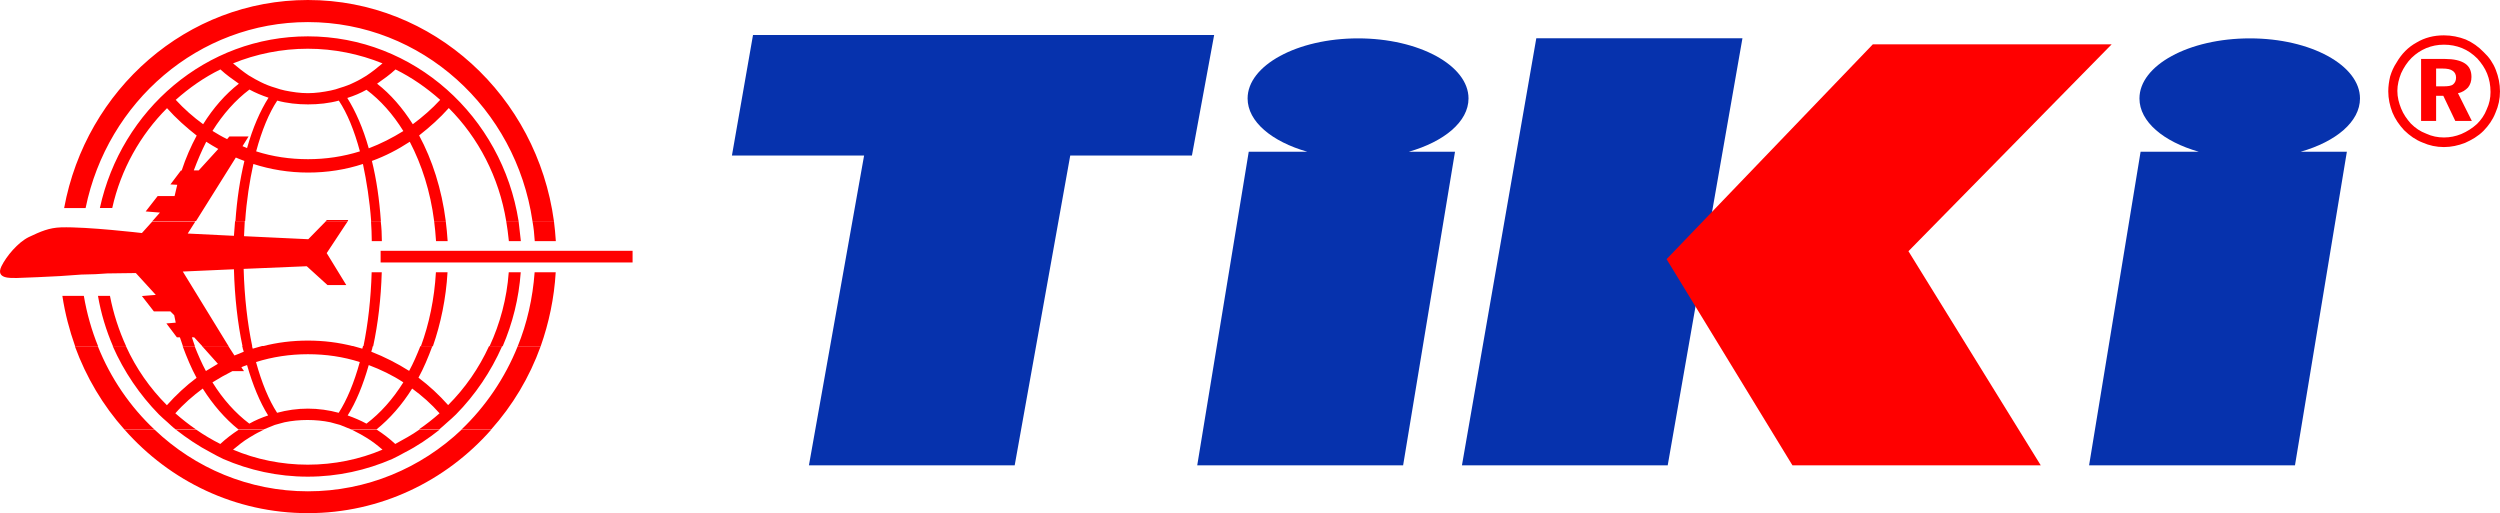 <?xml version="1.0" encoding="UTF-8"?>
<!DOCTYPE svg PUBLIC "-//W3C//DTD SVG 1.1//EN" "http://www.w3.org/Graphics/SVG/1.1/DTD/svg11.dtd">
<!-- Creator: CorelDRAW X5 -->
<svg xmlns="http://www.w3.org/2000/svg" xml:space="preserve" width="198.042mm" height="40.64mm" style="shape-rendering:geometricPrecision; text-rendering:geometricPrecision; image-rendering:optimizeQuality; fill-rule:evenodd; clip-rule:evenodd"
viewBox="0 0 19804 4064"
 xmlns:xlink="http://www.w3.org/1999/xlink">
 <defs>
  <style type="text/css">
   <![CDATA[
    .str0 {stroke:#332C2B;stroke-width:7.62}
    .fil0 {fill:none}
    .fil2 {fill:#0632AD}
    .fil1 {fill:red}
   ]]>
  </style>
 </defs>
<symbol id="format_x0020_logo_x0020_utk_x0020_jpg" viewBox="566 -7716 18672 19496">
 <rect class="fil0 str0" x="570" y="-7712" width="18665" height="19488"/>
</symbol>
 <g id="Layer_x0020_1">
  <path class="fil1" d="M1225 3404c318,303 747,488 1214,488 467,0 896,-184 1217,-488l235 0c-360,408 -878,661 -1452,661 -574,0 -1092,-253 -1452,-661l238 0zm330 0c60,42 125,80 190,113 45,-42 95,-80 146,-113l199 0c-9,3 -18,9 -24,12 -33,15 -62,33 -92,51 -45,27 -86,60 -128,95 181,77 384,119 592,119 208,0 411,-42 592,-119 -42,-36 -83,-68 -128,-95 -30,-18 -60,-36 -92,-51 -6,-3 -15,-9 -24,-12l199 0c0,0 0,0 0,0 51,33 101,71 146,113 65,-36 131,-71 190,-113l161 0c-86,68 -178,131 -277,181 -33,18 -65,36 -98,51 -205,89 -431,140 -669,140 -238,0 -464,-51 -669,-140 -33,-15 -65,-33 -98,-51 -98,-51 -190,-113 -277,-181l161 0z"/>
  <path class="fil1" d="M775 2743c101,253 256,479 449,660l-238 0c-170,-190 -303,-414 -393,-660l181 0zm223 0c80,176 190,333 324,467 71,-80 152,-155 235,-217 -42,-77 -77,-161 -110,-250l95 0c27,68 57,137 89,196 33,-18 62,-39 95,-57l-125 -140 208 0 48 74c24,-9 48,-18 74,-30 -6,-15 -9,-30 -12,-45l77 0c3,6 3,15 6,21 24,-6 51,-15 74,-21l720 0c24,6 51,15 74,21 3,-6 3,-15 6,-21l77 0c-3,15 -6,30 -12,45 107,42 205,92 300,152 33,-60 62,-128 89,-196l95 0c-33,89 -68,173 -110,250 83,62 164,137 235,217 134,-134 244,-292 324,-467l104 0c-89,202 -214,387 -366,541 -21,21 -45,42 -68,62 -21,18 -42,39 -65,57l-161 0c57,-39 113,-83 164,-128 -65,-74 -140,-140 -217,-196 -80,128 -176,238 -283,324l-199 0c-30,-12 -60,-24 -89,-36 -27,-6 -51,-15 -77,-21 -57,-12 -119,-18 -181,-18 -62,0 -125,6 -182,18 -27,6 -51,15 -77,21 -30,12 -60,24 -89,36l-199 0c-107,-86 -202,-196 -283,-324 -77,57 -152,122 -217,196 51,45 107,89 164,128l-161 0c-24,-18 -45,-39 -65,-57 -24,-21 -48,-42 -68,-62 -152,-155 -277,-339 -366,-541l104 0zm3285 0c-89,247 -223,470 -393,660l-235 0c190,-181 345,-408 446,-660l182 0zm-2600 286c83,134 182,244 292,327 48,-27 98,-48 149,-65 -65,-104 -122,-241 -167,-399 -15,6 -30,9 -45,18l21 30 -92 0c-54,27 -107,57 -158,89zm1220 327c110,-83 208,-193 292,-327 -86,-57 -179,-101 -274,-137 -45,158 -101,295 -167,399 51,18 101,39 149,65zm-875 -488c45,164 101,300 167,402 77,-21 161,-33 244,-33 83,0 167,12 244,33 65,-101 122,-238 167,-402 -131,-42 -268,-62 -411,-62 -143,0 -280,21 -411,62z"/>
  <path class="fil1" d="M1549 1752l-62 98 366 18c3,-39 6,-77 9,-116l77 0c-3,39 -3,77 -6,119l509 24 140 -143 173 0 -167 253 155 253 -149 0 -164 -149 -500 21c6,223 30,431 68,613l-77 0c-39,-184 -62,-390 -68,-610l-405 18 363 592 -208 0 -65 -71 -18 0c9,24 15,48 24,71l-95 0c-9,-24 -15,-48 -24,-71l-24 0 -83 -110 74 -6c-3,-21 -9,-39 -12,-59l-30 -30 -131 0 -95 -122 110 -9 -158 -173c-80,0 -155,3 -226,3l-95 6 -110 3 -170 12c-122,6 -232,12 -339,15 -51,0 -173,9 -125,-92 39,-80 131,-190 217,-232 95,-45 161,-74 256,-77 208,-6 640,45 640,45l83 -92 342 0zm1467 0c6,51 9,104 9,158l-80 0c0,-54 -3,-107 -6,-158l77 0zm515 0c6,51 12,104 15,158l-92 0c-3,-54 -9,-107 -15,-158l92 0zm577 0c6,51 12,104 18,158l-95 0c-6,-54 -12,-107 -21,-158l98 0zm280 0c6,51 12,104 15,158l-167 0c-3,-54 -9,-107 -18,-158l170 0zm-3793 991c-45,-128 -80,-259 -101,-399l170 0c24,140 62,274 113,399l-181 0zm300 0c-54,-125 -95,-259 -119,-399l95 0c27,140 71,274 128,399l-104 0zm1184 0c116,-30 235,-45 360,-45 125,0 244,15 360,45l-720 0zm800 0c36,-176 59,-375 65,-586l80 0c-6,211 -30,408 -68,586l-77 0zm455 0c65,-176 107,-375 119,-586l92 0c-12,208 -54,408 -116,586l-95 0zm544 0c83,-179 137,-378 152,-586l95 0c-15,208 -65,405 -143,586l-104 0zm223 0c74,-181 119,-381 134,-586l167 0c-12,205 -54,402 -119,586l-182 0zm-1086 -756l1996 0 0 92 -1996 0 0 -92z"/>
  <path class="fil1" d="M1207 1752l60 -68 -113 -9 95 -122 134 0c6,-30 15,-60 21,-89l-54 -3 83 -110 6 0c33,-101 74,-193 119,-277 -83,-65 -164,-137 -235,-217 -211,211 -366,485 -434,791l-98 0c170,-779 842,-1360 1648,-1360 839,0 1538,634 1669,1464l-98 0c-57,-348 -220,-661 -455,-896 -71,80 -152,152 -235,217 104,193 179,425 211,678l-92 0c-30,-235 -98,-446 -193,-628 -95,62 -193,113 -300,152 36,146 59,303 71,476l-77 0c-12,-164 -36,-315 -65,-452 -137,45 -283,68 -434,68 -152,0 -298,-24 -434,-68 -30,137 -54,289 -65,452l-77 0c12,-173 36,-330 71,-476 -24,-9 -48,-18 -68,-27l-315 503 -342 0zm1375 0l6 -9 170 0 -3 9 -173 0zm1636 0c-131,-893 -878,-1577 -1779,-1577 -866,0 -1589,631 -1761,1473l-170 0c173,-940 973,-1648 1931,-1648 994,0 1815,762 1949,1752l-170 0zm-2609 -768c80,-128 176,-238 283,-321 -51,-36 -101,-71 -146,-113 -128,62 -247,146 -354,241 65,71 140,137 217,193zm366 -384c30,18 60,36 92,51 36,18 74,33 116,45 24,9 48,15 74,21 60,12 119,21 182,21 62,0 122,-9 181,-21 27,-6 51,-12 74,-21 42,-12 80,-27 116,-45 33,-15 62,-33 92,-51 45,-30 86,-62 128,-98 -182,-74 -384,-116 -592,-116 -208,0 -411,42 -592,116 42,36 83,68 128,98zm0 110c-110,83 -208,193 -292,327 39,24 74,45 116,65l18 -21 152 0 -48 77 36 15c45,-161 104,-295 170,-399 -54,-18 -104,-39 -152,-65zm-342 414c-36,71 -68,146 -98,226l39 0 155 -170c-33,-18 -62,-36 -95,-57zm1562 -86c-83,-134 -181,-244 -292,-327 -48,27 -98,48 -152,65 65,104 125,238 170,399 95,-36 187,-83 274,-137zm-208 -375c107,83 202,193 283,321 77,-57 152,-122 217,-193 -107,-95 -226,-178 -354,-241 -45,42 -95,77 -146,113zm-791 134c-65,98 -122,235 -167,402 131,42 268,62 411,62 143,0 280,-21 411,-62 -45,-167 -101,-303 -167,-402 -77,21 -161,30 -244,30 -83,0 -167,-9 -244,-30z"/>
  <path class="fil2" d="M16549 3686l408 -2484 461 0c-280,-80 -470,-238 -470,-422 0,-262 390,-476 875,-476 482,0 872,214 872,476 0,184 -190,342 -470,422l366 0 -411 2484 -1630 0zm-4968 0l589 -3383 1633 0 -592 3383 -1630 0zm-2097 0l408 -2484 464 0c-280,-80 -473,-238 -473,-422 0,-262 393,-476 875,-476 482,0 875,214 875,476 0,184 -193,342 -473,422l366 0 -411 2484 -1630 0zm-3076 0l437 -2454 -1047 0 167 -955 3653 0 -176 955 -964 0 -440 2454 -1630 0z"/>
  <path class="fil1" d="M19298 544l0 140 57 0c36,0 62,-3 77,-15 15,-12 24,-30 24,-54 0,-24 -9,-42 -27,-54 -15,-12 -42,-18 -80,-18l-51 0zm-119 -77l190 0c68,0 122,12 158,36 36,24 51,60 51,107 0,33 -9,60 -27,83 -21,21 -45,39 -80,45l110 220 -131 0 -95 -199 -57 0 0 199 -119 0 0 -491zm181 -113c-51,0 -95,9 -140,27 -42,18 -80,42 -116,77 -36,36 -62,77 -83,122 -18,45 -30,92 -30,140 0,51 12,95 30,140 18,45 45,83 77,119 36,36 74,62 122,80 45,21 92,30 140,30 48,0 92,-9 137,-27 48,-21 86,-45 125,-80 33,-33 60,-71 77,-116 21,-45 30,-89 30,-137 0,-54 -9,-101 -27,-146 -18,-45 -45,-83 -77,-119 -36,-36 -77,-65 -122,-83 -45,-18 -92,-27 -143,-27zm0 -74c60,0 119,12 173,33 54,24 101,57 143,101 42,39 74,86 95,140 21,54 33,110 33,170 0,60 -12,116 -36,170 -21,54 -54,101 -95,143 -42,42 -92,71 -146,95 -54,21 -110,33 -167,33 -60,0 -116,-12 -170,-36 -54,-21 -101,-54 -146,-98 -39,-42 -71,-89 -92,-140 -21,-54 -33,-110 -33,-167 0,-42 6,-80 15,-119 12,-39 27,-74 51,-110 39,-68 92,-122 158,-158 65,-39 137,-57 217,-57z"/>
  <polygon class="fil1" points="14836,351 16728,351 15118,1990 16166,3686 14199,3686 13202,2053 "/>
 </g>
</svg>
